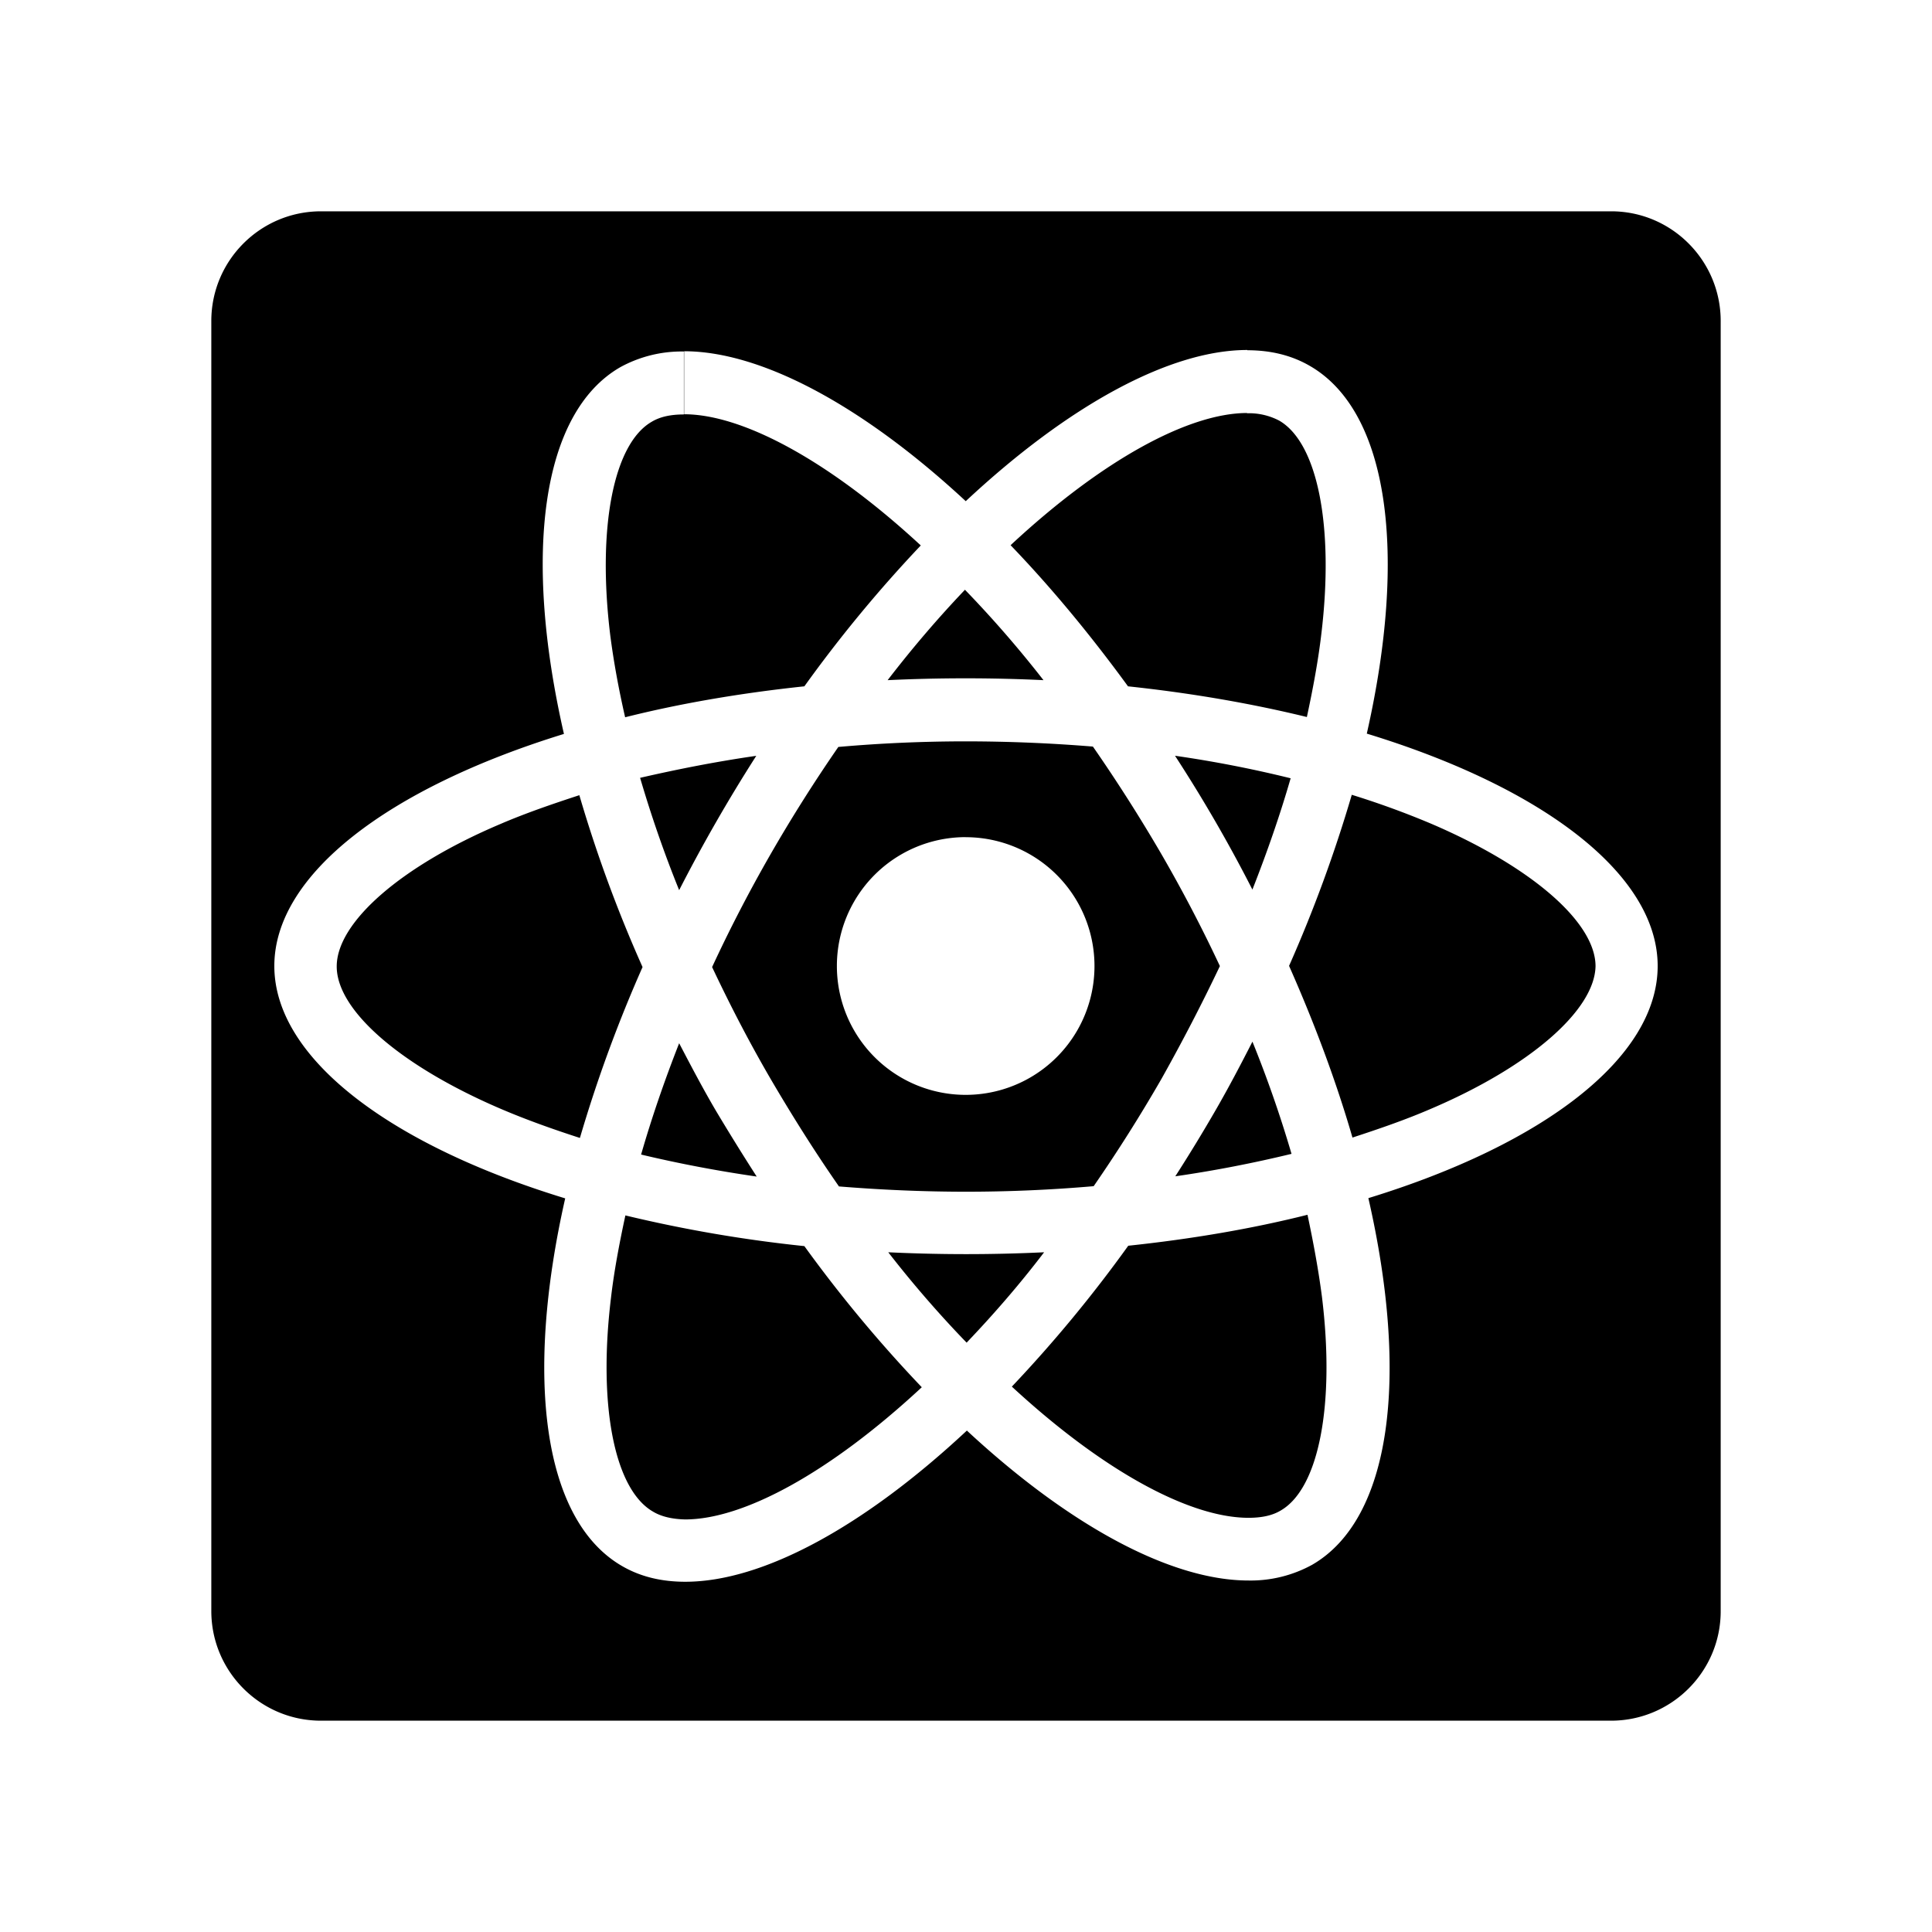 <svg xmlns="http://www.w3.org/2000/svg" width="100%" height="100%" viewBox="0 0 30.72 30.72"><path d="M5.104 3.36C4.141 3.36 3.36 4.141 3.36 5.104v20.512C3.36 26.579 4.141 27.36 5.104 27.36h20.512c0.963 0 1.744-0.782 1.744-1.74V5.104C27.36 4.141 26.578 3.36 25.62 3.36z m14.729 2.205v0.004c0.37 0 0.704 0.08 0.996 0.25 1.26 0.728 1.55 2.996 0.904 5.846 2.8 0.855 4.625 2.238 4.625 3.695 0 1.457-1.813 2.836-4.6 3.691 0.65 2.84 0.367 5.102-0.894 5.83a2.03 2.03 0 0 1-1.012 0.25c-1.232 0-2.846-0.869-4.478-2.384-1.633 1.525-3.245 2.404-4.477 2.404-0.376 0-0.712-0.079-1.006-0.25-1.26-0.728-1.55-2.996-0.904-5.846-2.8-0.855-4.625-2.238-4.625-3.695 0-1.452 1.814-2.83 4.605-3.69-0.65-2.84-0.366-5.103 0.895-5.831a2.03 2.03 0 0 1 1.012-0.25V6.59c-0.206 0-0.377 0.035-0.514 0.118-0.606 0.352-0.866 1.687-0.656 3.398 0.054 0.416 0.133 0.85 0.236 1.299 0.875-0.22 1.838-0.385 2.85-0.492a21.401 21.401 0 0 1 1.851-2.24C13.18 7.322 11.806 6.587 10.878 6.587V5.585c1.231 0 2.846 0.87 4.478 2.384 1.633-1.525 3.245-2.404 4.477-2.404z m-0.006 1.002c-0.929 0.003-2.3 0.745-3.758 2.102 0.635 0.66 1.261 1.413 1.867 2.244 1.007 0.107 1.964 0.273 2.844 0.488 0.098-0.455 0.181-0.9 0.23-1.32 0.206-1.711-0.059-3.04-0.67-3.393a1.037 1.037 0 0 0-0.513-0.117z m-4.483 2.81c-0.41 0.43-0.824 0.91-1.23 1.438a26.105 26.105 0 0 1 2.478 0 17.822 17.822 0 0 0-1.248-1.437zM15.36 11.788c-0.684 0-1.36 0.03-2.03 0.089a24.514 24.514 0 0 0-1.08 1.71c-0.337 0.587-0.648 1.188-0.927 1.79 0.283 0.6 0.591 1.196 0.933 1.783 0.352 0.601 0.713 1.172 1.084 1.705 0.665 0.054 1.34 0.084 2.02 0.084 0.684 0 1.36-0.03 2.03-0.088a24.51 24.51 0 0 0 1.08-1.71c0.332-0.592 0.644-1.194 0.927-1.79a23.03 23.03 0 0 0-0.933-1.785 25.587 25.587 0 0 0-1.086-1.705A25.016 25.016 0 0 0 15.36 11.788z m-3.334 0.23c-0.64 0.092-1.256 0.214-1.848 0.35 0.171 0.582 0.377 1.185 0.621 1.786a25.469 25.469 0 0 1 1.227-2.137z m6.658 0a23.32 23.32 0 0 1 1.23 2.127c0.235-0.597 0.442-1.194 0.608-1.77a18.82 18.82 0 0 0-1.838-0.358z m2.81 0.62a22.088 22.088 0 0 1-0.997 2.72c0.415 0.938 0.753 1.85 1.008 2.73 0.435-0.142 0.854-0.287 1.24-0.454 1.583-0.674 2.61-1.57 2.625-2.27 0-0.703-1.027-1.587-2.615-2.267a13.533 13.533 0 0 0-1.26-0.459z m-12.282 0.006c-0.435 0.142-0.856 0.287-1.243 0.453-1.588 0.67-2.615 1.566-2.615 2.27s1.027 1.588 2.615 2.267c0.391 0.167 0.812 0.318 1.252 0.46a22.04 22.04 0 0 1 0.996-2.717 21.563 21.563 0 0 1-1.005-2.733z m6.142 0.668A2.048 2.048 0 0 1 17.403 15.36a2.048 2.048 0 0 1-2.049 2.049A2.048 2.048 0 0 1 13.307 15.36a2.048 2.048 0 0 1 2.047-2.049z m4.56 3.252c-0.185 0.362-0.374 0.723-0.58 1.08a25.52 25.52 0 0 1-0.646 1.06c0.64-0.092 1.261-0.215 1.848-0.357a18.93 18.93 0 0 0-0.621-1.783z m-9.115 0.024c-0.234 0.596-0.439 1.192-0.605 1.77 0.587 0.14 1.202 0.258 1.838 0.35a37.4 37.4 0 0 1-0.647-1.044c-0.21-0.357-0.4-0.72-0.586-1.076z m9.99 2.728c-0.874 0.22-1.837 0.385-2.849 0.492a21.402 21.402 0 0 1-1.851 2.24c1.461 1.35 2.834 2.086 3.763 2.086 0.205 0 0.377-0.034 0.514-0.117 0.606-0.352 0.864-1.685 0.654-3.396-0.054-0.416-0.133-0.85-0.23-1.305z m-10.845 0.01c-0.098 0.454-0.182 0.9-0.23 1.32-0.206 1.711 0.058 3.039 0.67 3.39 0.131 0.079 0.304 0.119 0.51 0.124 0.928 0 2.301-0.743 3.763-2.102a21.53 21.53 0 0 1-1.867-2.244 21.806 21.806 0 0 1-2.846-0.488z m4.18 0.586c0.41 0.528 0.83 1.007 1.246 1.437 0.41-0.43 0.831-0.91 1.232-1.437a26.056 26.056 0 0 1-2.478 0z" /></svg>